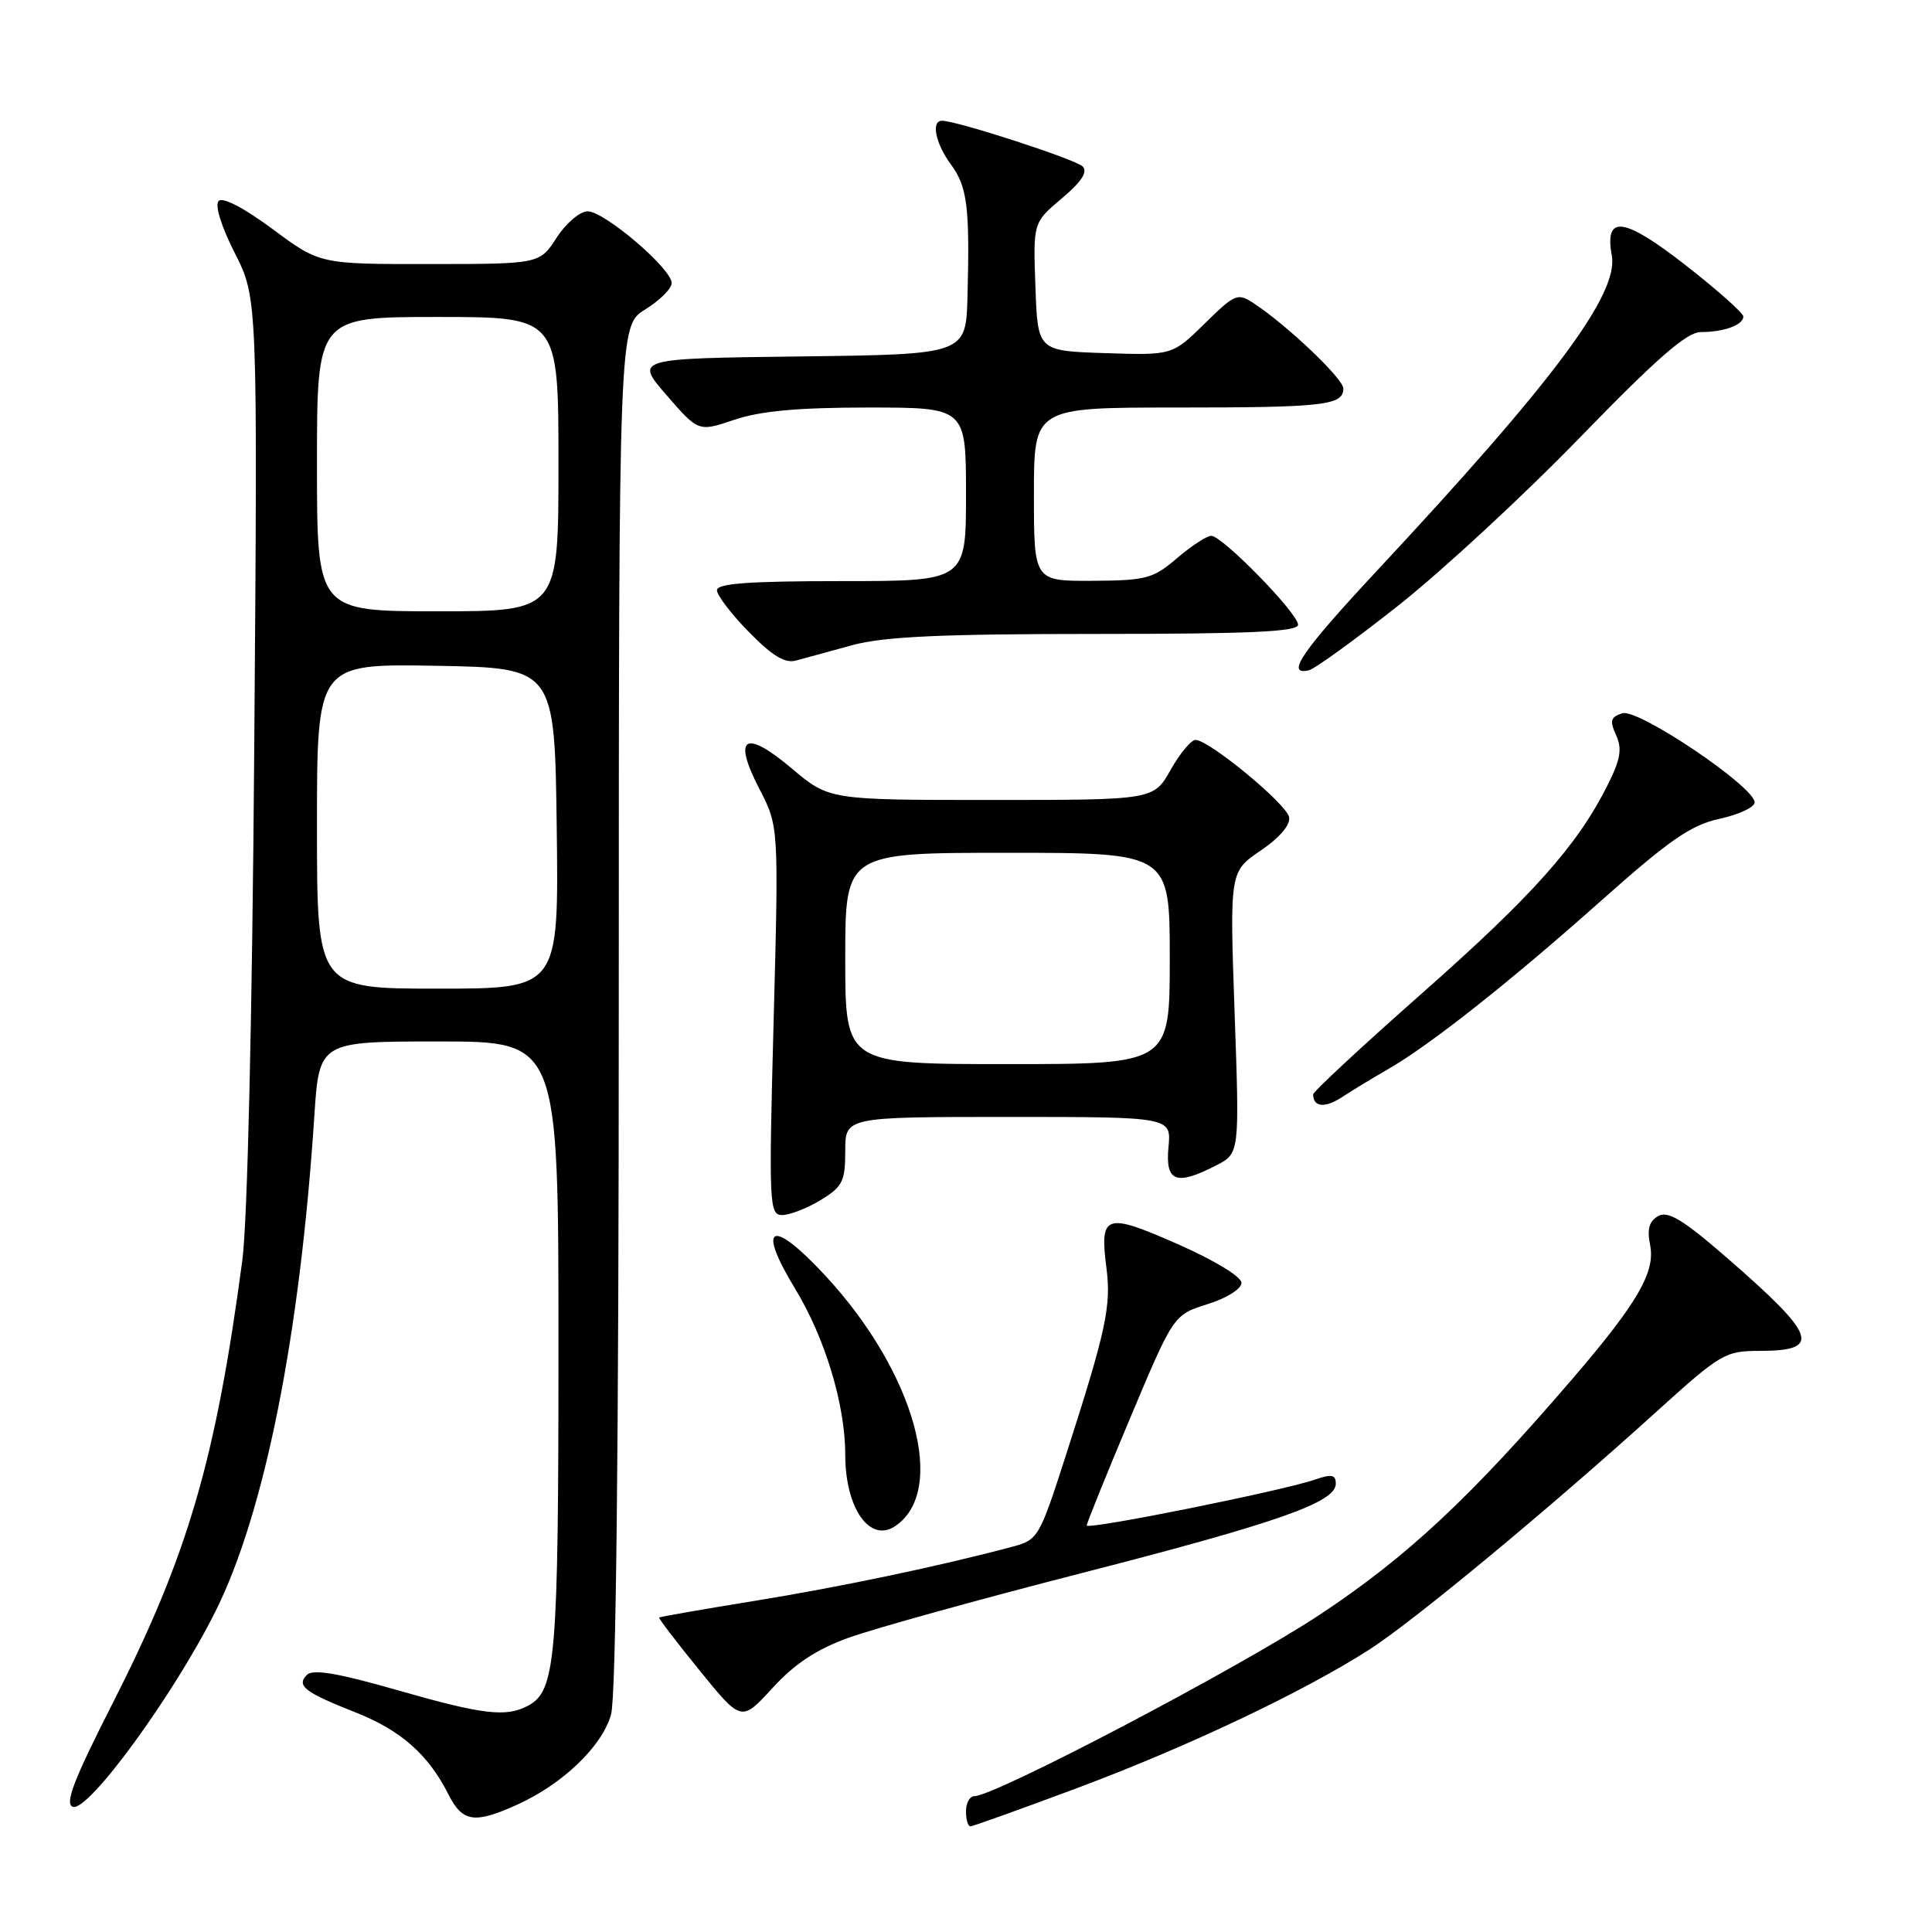 <?xml version="1.0" encoding="UTF-8" standalone="no"?>
<!DOCTYPE svg PUBLIC "-//W3C//DTD SVG 1.1//EN" "http://www.w3.org/Graphics/SVG/1.1/DTD/svg11.dtd" >
<svg xmlns="http://www.w3.org/2000/svg" xmlns:xlink="http://www.w3.org/1999/xlink" version="1.1" viewBox="0 0 256 256">
 <g >
 <path fill="currentColor"
d=" M 142.83 236.89 C 157.36 231.45 172.65 224.21 181.41 218.60 C 187.22 214.89 205.29 199.92 219.44 187.10 C 227.99 179.36 228.59 179.00 233.13 179.00 C 241.43 179.00 240.75 177.04 228.95 166.77 C 223.04 161.63 221.03 160.41 219.73 161.13 C 218.52 161.81 218.22 162.87 218.65 164.98 C 219.36 168.54 217.00 172.61 208.53 182.50 C 194.83 198.46 186.49 206.26 174.88 213.95 C 164.39 220.90 131.84 238.00 129.11 238.00 C 128.50 238.00 128.00 238.90 128.00 240.00 C 128.00 241.10 128.26 242.00 128.58 242.00 C 128.90 242.00 135.31 239.70 142.83 236.89 Z  M 68.57 239.11 C 74.60 236.37 79.81 231.36 80.97 227.17 C 81.63 224.80 81.99 191.46 81.99 133.33 C 82.00 43.16 82.00 43.16 85.50 41.00 C 87.42 39.81 89.00 38.24 89.00 37.50 C 89.00 35.61 80.09 28.00 77.87 28.00 C 76.85 28.00 75.00 29.57 73.76 31.49 C 71.50 34.98 71.50 34.98 56.94 34.99 C 42.38 35.00 42.38 35.00 36.13 30.36 C 32.40 27.59 29.52 26.08 28.98 26.62 C 28.44 27.16 29.29 29.94 31.10 33.51 C 34.14 39.50 34.14 39.50 33.69 99.00 C 33.42 134.95 32.79 161.86 32.11 167.00 C 28.58 193.49 24.88 206.12 14.93 225.69 C 9.80 235.77 8.55 239.00 9.64 239.41 C 11.65 240.18 23.02 224.60 28.56 213.50 C 35.07 200.43 39.74 177.01 41.65 147.89 C 42.30 138.00 42.30 138.00 58.15 138.00 C 74.00 138.00 74.00 138.00 74.00 178.35 C 74.00 219.93 73.65 224.05 69.96 226.02 C 67.06 227.57 64.00 227.21 52.53 223.92 C 44.80 221.70 41.46 221.14 40.68 221.92 C 39.23 223.37 40.34 224.23 47.13 226.91 C 53.12 229.28 56.76 232.49 59.41 237.75 C 61.29 241.47 62.86 241.70 68.57 239.11 Z  M 112.50 216.99 C 115.80 215.80 129.62 211.96 143.22 208.47 C 169.32 201.77 177.00 199.07 177.00 196.61 C 177.00 195.40 176.45 195.29 174.25 196.05 C 169.91 197.55 144.00 202.76 144.00 202.13 C 144.00 201.82 146.59 195.42 149.75 187.90 C 155.50 174.23 155.50 174.23 160.00 172.81 C 162.55 172.01 164.50 170.79 164.50 169.99 C 164.50 169.17 160.91 166.99 156.03 164.84 C 146.44 160.62 145.69 160.87 146.61 168.03 C 147.26 173.04 146.56 176.30 141.26 192.76 C 137.70 203.81 137.57 204.04 134.07 204.97 C 124.51 207.52 111.45 210.26 100.08 212.11 C 93.17 213.23 87.44 214.23 87.34 214.33 C 87.23 214.43 89.65 217.59 92.70 221.34 C 98.24 228.17 98.24 228.17 102.37 223.66 C 105.33 220.43 108.21 218.53 112.50 216.99 Z  M 118.60 202.23 C 125.59 197.57 121.22 181.83 109.38 169.05 C 102.25 161.34 100.16 162.22 105.35 170.75 C 109.33 177.30 112.00 186.14 112.00 192.76 C 112.00 199.83 115.24 204.48 118.60 202.23 Z  M 108.75 159.01 C 111.64 157.25 112.00 156.54 112.00 152.51 C 112.00 148.00 112.00 148.00 133.61 148.00 C 155.21 148.00 155.21 148.00 154.83 152.00 C 154.39 156.61 155.85 157.16 161.17 154.41 C 164.25 152.82 164.25 152.82 163.59 134.16 C 162.94 115.50 162.94 115.50 167.04 112.71 C 169.57 110.99 171.01 109.29 170.81 108.27 C 170.48 106.53 160.28 98.11 158.43 98.04 C 157.85 98.02 156.36 99.80 155.12 102.00 C 152.87 106.00 152.87 106.00 131.37 106.00 C 109.86 106.00 109.86 106.00 104.91 101.82 C 98.67 96.57 97.04 97.60 100.62 104.53 C 103.19 109.50 103.19 109.50 102.51 135.25 C 101.86 159.81 101.92 161.00 103.67 161.00 C 104.67 160.99 106.96 160.10 108.75 159.01 Z  M 183.91 141.68 C 189.47 138.49 200.06 130.12 212.18 119.33 C 221.24 111.27 224.06 109.32 227.86 108.49 C 230.41 107.94 232.50 106.96 232.50 106.32 C 232.50 104.25 217.06 93.85 214.97 94.51 C 213.41 95.01 213.27 95.49 214.14 97.41 C 214.97 99.23 214.73 100.62 212.98 104.10 C 208.99 112.05 203.06 118.69 188.43 131.61 C 180.49 138.62 174.00 144.65 174.00 145.01 C 174.00 146.71 175.57 146.86 177.83 145.37 C 179.21 144.47 181.94 142.81 183.91 141.68 Z  M 185.36 80.18 C 191.14 75.60 201.96 65.59 209.39 57.93 C 219.56 47.45 223.52 44.00 225.37 44.00 C 228.43 44.00 231.00 43.06 231.00 41.94 C 231.00 41.48 227.53 38.40 223.30 35.10 C 215.15 28.75 212.58 28.41 213.57 33.84 C 214.51 38.94 205.97 50.41 182.41 75.67 C 172.48 86.33 170.28 89.54 173.42 88.82 C 174.20 88.65 179.57 84.75 185.36 80.18 Z  M 112.96 85.48 C 117.13 84.35 124.73 84.00 145.21 84.00 C 165.61 84.00 172.00 83.71 172.00 82.78 C 172.00 81.27 161.97 71.00 160.50 71.00 C 159.91 71.00 157.87 72.33 155.96 73.96 C 152.79 76.68 151.86 76.92 144.75 76.96 C 137.00 77.00 137.00 77.00 137.00 65.50 C 137.00 54.00 137.00 54.00 155.92 54.00 C 175.43 54.00 178.00 53.71 178.00 51.48 C 178.00 50.19 170.66 43.19 166.19 40.23 C 163.99 38.77 163.69 38.89 159.61 42.89 C 155.34 47.08 155.34 47.08 146.42 46.79 C 137.50 46.50 137.50 46.50 137.20 38.00 C 136.89 29.50 136.89 29.50 140.69 26.29 C 143.31 24.09 144.17 22.77 143.45 22.05 C 142.51 21.11 126.78 16.00 124.82 16.00 C 123.34 16.00 123.96 19.02 126.00 21.79 C 128.17 24.73 128.51 27.41 128.20 39.23 C 128.00 46.96 128.00 46.96 106.06 47.23 C 84.11 47.50 84.11 47.50 88.33 52.37 C 92.55 57.23 92.55 57.23 97.31 55.62 C 100.73 54.46 105.73 54.00 115.03 54.00 C 128.00 54.00 128.00 54.00 128.00 65.50 C 128.00 77.00 128.00 77.00 111.50 77.00 C 99.24 77.00 95.00 77.31 95.00 78.21 C 95.00 78.88 96.91 81.38 99.25 83.76 C 102.36 86.94 104.04 87.94 105.50 87.52 C 106.60 87.21 109.96 86.29 112.96 85.48 Z  M 42.00 109.47 C 42.00 87.95 42.00 87.95 57.75 88.22 C 73.50 88.50 73.50 88.50 73.77 109.75 C 74.04 131.00 74.04 131.00 58.02 131.00 C 42.00 131.00 42.00 131.00 42.00 109.47 Z  M 42.00 61.50 C 42.00 42.00 42.00 42.00 58.00 42.00 C 74.00 42.00 74.00 42.00 74.00 61.50 C 74.00 81.00 74.00 81.00 58.00 81.00 C 42.00 81.00 42.00 81.00 42.00 61.50 Z  M 112.00 127.00 C 112.00 113.00 112.00 113.00 133.50 113.00 C 155.00 113.00 155.00 113.00 155.00 127.00 C 155.00 141.00 155.00 141.00 133.50 141.00 C 112.00 141.00 112.00 141.00 112.00 127.00 Z "/>
</g>
</svg>